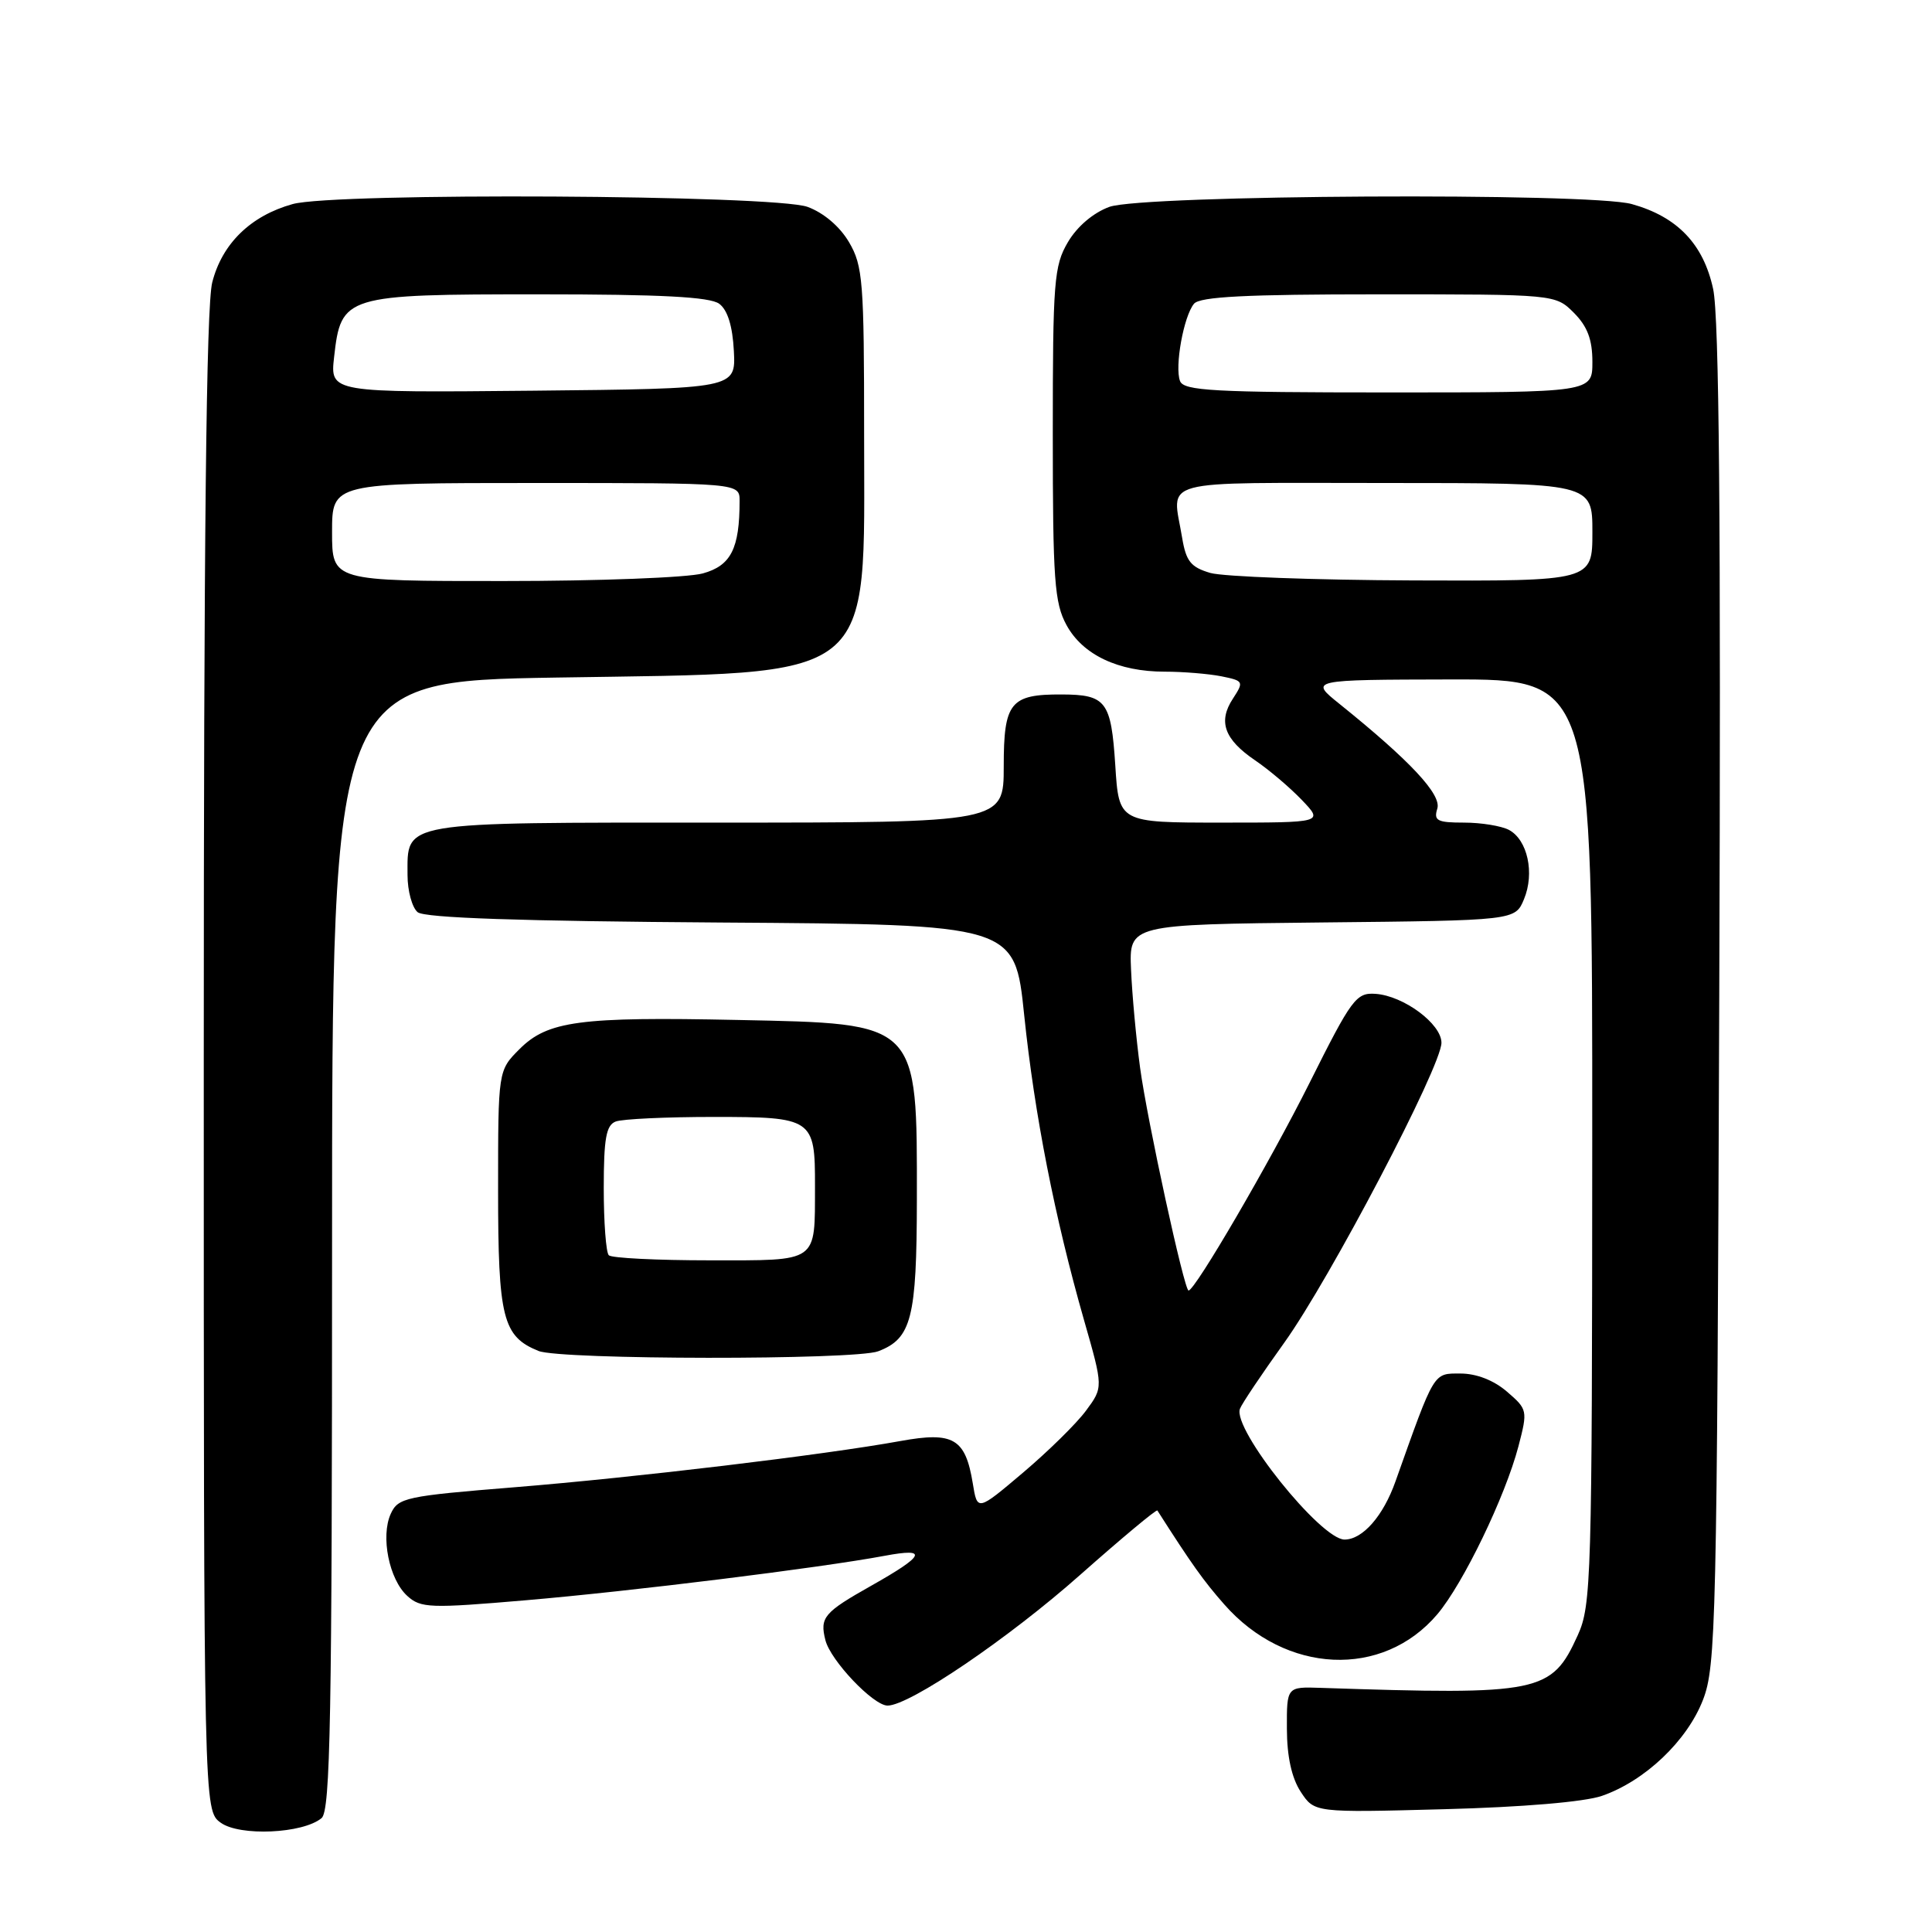 <?xml version="1.0" encoding="UTF-8" standalone="no"?>
<!DOCTYPE svg PUBLIC "-//W3C//DTD SVG 1.1//EN" "http://www.w3.org/Graphics/SVG/1.1/DTD/svg11.dtd" >
<svg xmlns="http://www.w3.org/2000/svg" xmlns:xlink="http://www.w3.org/1999/xlink" version="1.1" viewBox="0 0 256 256">
 <g >
 <path fill="currentColor"
d=" M 42.61 240.91 C 43.78 239.94 44.00 227.71 44.00 165.01 C 44.00 90.26 44.00 90.26 73.75 89.78 C 116.65 89.09 114.50 90.80 114.50 57.50 C 114.50 37.28 114.34 35.22 112.50 32.09 C 111.27 30.00 109.13 28.19 107.00 27.41 C 102.55 25.81 44.36 25.49 38.78 27.04 C 33.21 28.59 29.42 32.29 28.12 37.43 C 27.33 40.57 27.00 71.01 27.00 140.89 C 27.00 239.89 27.00 239.89 29.25 241.52 C 31.77 243.34 40.13 242.97 42.61 240.91 Z  M 212.27 237.96 C 217.96 235.99 223.55 230.67 225.65 225.25 C 227.38 220.79 227.51 215.15 227.81 132.00 C 228.04 68.97 227.80 42.00 227.00 38.29 C 225.71 32.33 222.25 28.72 216.22 27.04 C 210.63 25.49 151.45 25.81 147.00 27.41 C 144.87 28.19 142.73 30.00 141.50 32.09 C 139.66 35.22 139.50 37.28 139.50 57.50 C 139.50 76.87 139.72 79.90 141.32 82.83 C 143.47 86.77 148.17 89.00 154.34 89.00 C 156.77 89.00 160.13 89.28 161.82 89.61 C 164.79 90.21 164.84 90.31 163.37 92.57 C 161.37 95.61 162.22 97.97 166.31 100.75 C 168.14 101.99 170.92 104.35 172.50 106.00 C 175.37 109.00 175.37 109.00 161.82 109.00 C 148.26 109.00 148.26 109.00 147.78 101.40 C 147.23 92.91 146.57 92.04 140.68 92.02 C 133.87 91.99 133.00 93.07 133.00 101.54 C 133.00 109.00 133.00 109.00 95.07 109.00 C 52.69 109.00 54.00 108.78 54.00 115.95 C 54.00 118.04 54.60 120.25 55.34 120.87 C 56.26 121.63 68.89 122.06 95.57 122.24 C 134.47 122.50 134.47 122.50 135.71 134.50 C 137.08 147.70 139.76 161.35 143.65 174.96 C 146.19 183.83 146.19 183.83 143.90 186.92 C 142.65 188.62 138.89 192.31 135.56 195.13 C 129.50 200.26 129.50 200.26 128.90 196.56 C 127.92 190.60 126.34 189.67 119.33 190.94 C 109.15 192.79 84.21 195.77 68.16 197.07 C 53.77 198.23 52.75 198.45 51.78 200.58 C 50.41 203.58 51.56 209.29 53.97 211.47 C 55.75 213.09 56.98 213.13 69.70 212.04 C 83.75 210.84 108.68 207.75 117.23 206.15 C 123.05 205.06 122.59 206.09 115.42 210.13 C 109.16 213.66 108.61 214.32 109.37 217.33 C 110.05 220.03 115.72 226.00 117.61 226.00 C 120.52 226.00 133.65 217.09 143.16 208.65 C 148.65 203.79 153.24 199.96 153.36 200.15 C 157.89 207.25 159.48 209.48 162.21 212.58 C 170.34 221.85 183.22 222.44 190.46 213.89 C 193.90 209.81 199.44 198.33 201.20 191.65 C 202.44 186.89 202.41 186.75 199.68 184.40 C 197.93 182.89 195.63 182.00 193.52 182.00 C 189.89 182.00 190.14 181.58 184.91 196.29 C 183.29 200.88 180.55 204.00 178.16 204.00 C 175.00 204.00 163.27 189.34 164.30 186.67 C 164.55 186.00 167.19 182.07 170.16 177.93 C 176.23 169.47 191.00 141.29 191.00 138.17 C 191.00 135.67 185.99 131.95 182.27 131.69 C 179.70 131.51 179.11 132.31 173.51 143.51 C 168.27 153.98 158.35 171.00 157.49 171.00 C 156.92 171.00 152.01 148.44 151.07 141.50 C 150.55 137.65 150.01 131.80 149.87 128.50 C 149.61 122.50 149.61 122.50 175.19 122.23 C 200.77 121.97 200.77 121.97 201.94 119.14 C 203.37 115.69 202.41 111.29 199.95 109.97 C 198.95 109.44 196.27 109.00 194.00 109.00 C 190.44 109.00 189.95 108.75 190.45 107.15 C 191.04 105.29 186.87 100.82 177.50 93.28 C 173.50 90.07 173.50 90.07 192.25 90.03 C 211.00 90.00 211.00 90.00 210.98 151.25 C 210.96 209.26 210.86 212.72 209.06 216.68 C 205.59 224.32 204.12 224.62 175.00 223.65 C 170.50 223.50 170.50 223.50 170.52 229.07 C 170.53 232.75 171.15 235.58 172.35 237.42 C 174.17 240.19 174.17 240.19 191.34 239.73 C 201.72 239.46 209.99 238.76 212.27 237.96 Z  M 116.37 179.05 C 120.78 177.37 121.47 174.67 121.49 159.00 C 121.51 135.30 121.86 135.65 97.72 135.15 C 76.81 134.71 72.57 135.28 68.84 139.01 C 66.00 141.85 66.00 141.85 66.00 157.70 C 66.00 174.65 66.61 177.09 71.36 179.01 C 74.30 180.19 113.27 180.23 116.37 179.05 Z  M 44.00 70.50 C 44.00 64.00 44.00 64.00 71.00 64.00 C 98.00 64.00 98.00 64.00 98.00 66.38 C 98.00 72.69 96.86 74.95 93.13 75.98 C 91.13 76.54 79.26 76.99 66.75 76.99 C 44.00 77.00 44.00 77.00 44.00 70.50 Z  M 44.27 47.31 C 45.19 39.14 45.66 39.00 71.42 39.00 C 87.61 39.00 94.07 39.34 95.30 40.25 C 96.41 41.07 97.07 43.21 97.24 46.50 C 97.50 51.50 97.50 51.50 70.62 51.77 C 43.74 52.03 43.74 52.03 44.27 47.31 Z  M 160.38 75.92 C 157.79 75.16 157.16 74.38 156.64 71.26 C 155.33 63.31 152.79 64.00 183.50 64.00 C 211.00 64.00 211.00 64.00 211.00 70.50 C 211.00 77.00 211.00 77.00 187.25 76.91 C 174.19 76.86 162.10 76.41 160.38 75.92 Z  M 156.36 50.49 C 155.63 48.59 156.84 41.91 158.21 40.25 C 158.98 39.31 165.15 39.00 182.67 39.00 C 206.09 39.00 206.09 39.00 208.55 41.45 C 210.34 43.25 211.00 44.99 211.00 47.95 C 211.00 52.00 211.00 52.00 183.97 52.00 C 160.80 52.00 156.85 51.78 156.36 50.49 Z  M 80.67 166.33 C 80.30 165.97 80.00 161.96 80.00 157.44 C 80.00 150.86 80.32 149.09 81.58 148.61 C 82.45 148.27 88.29 148.00 94.55 148.00 C 107.71 148.00 108.01 148.20 107.99 157.18 C 107.96 167.43 108.58 167.00 94.05 167.00 C 87.06 167.00 81.03 166.70 80.67 166.33 Z "/>
</g>
</svg>